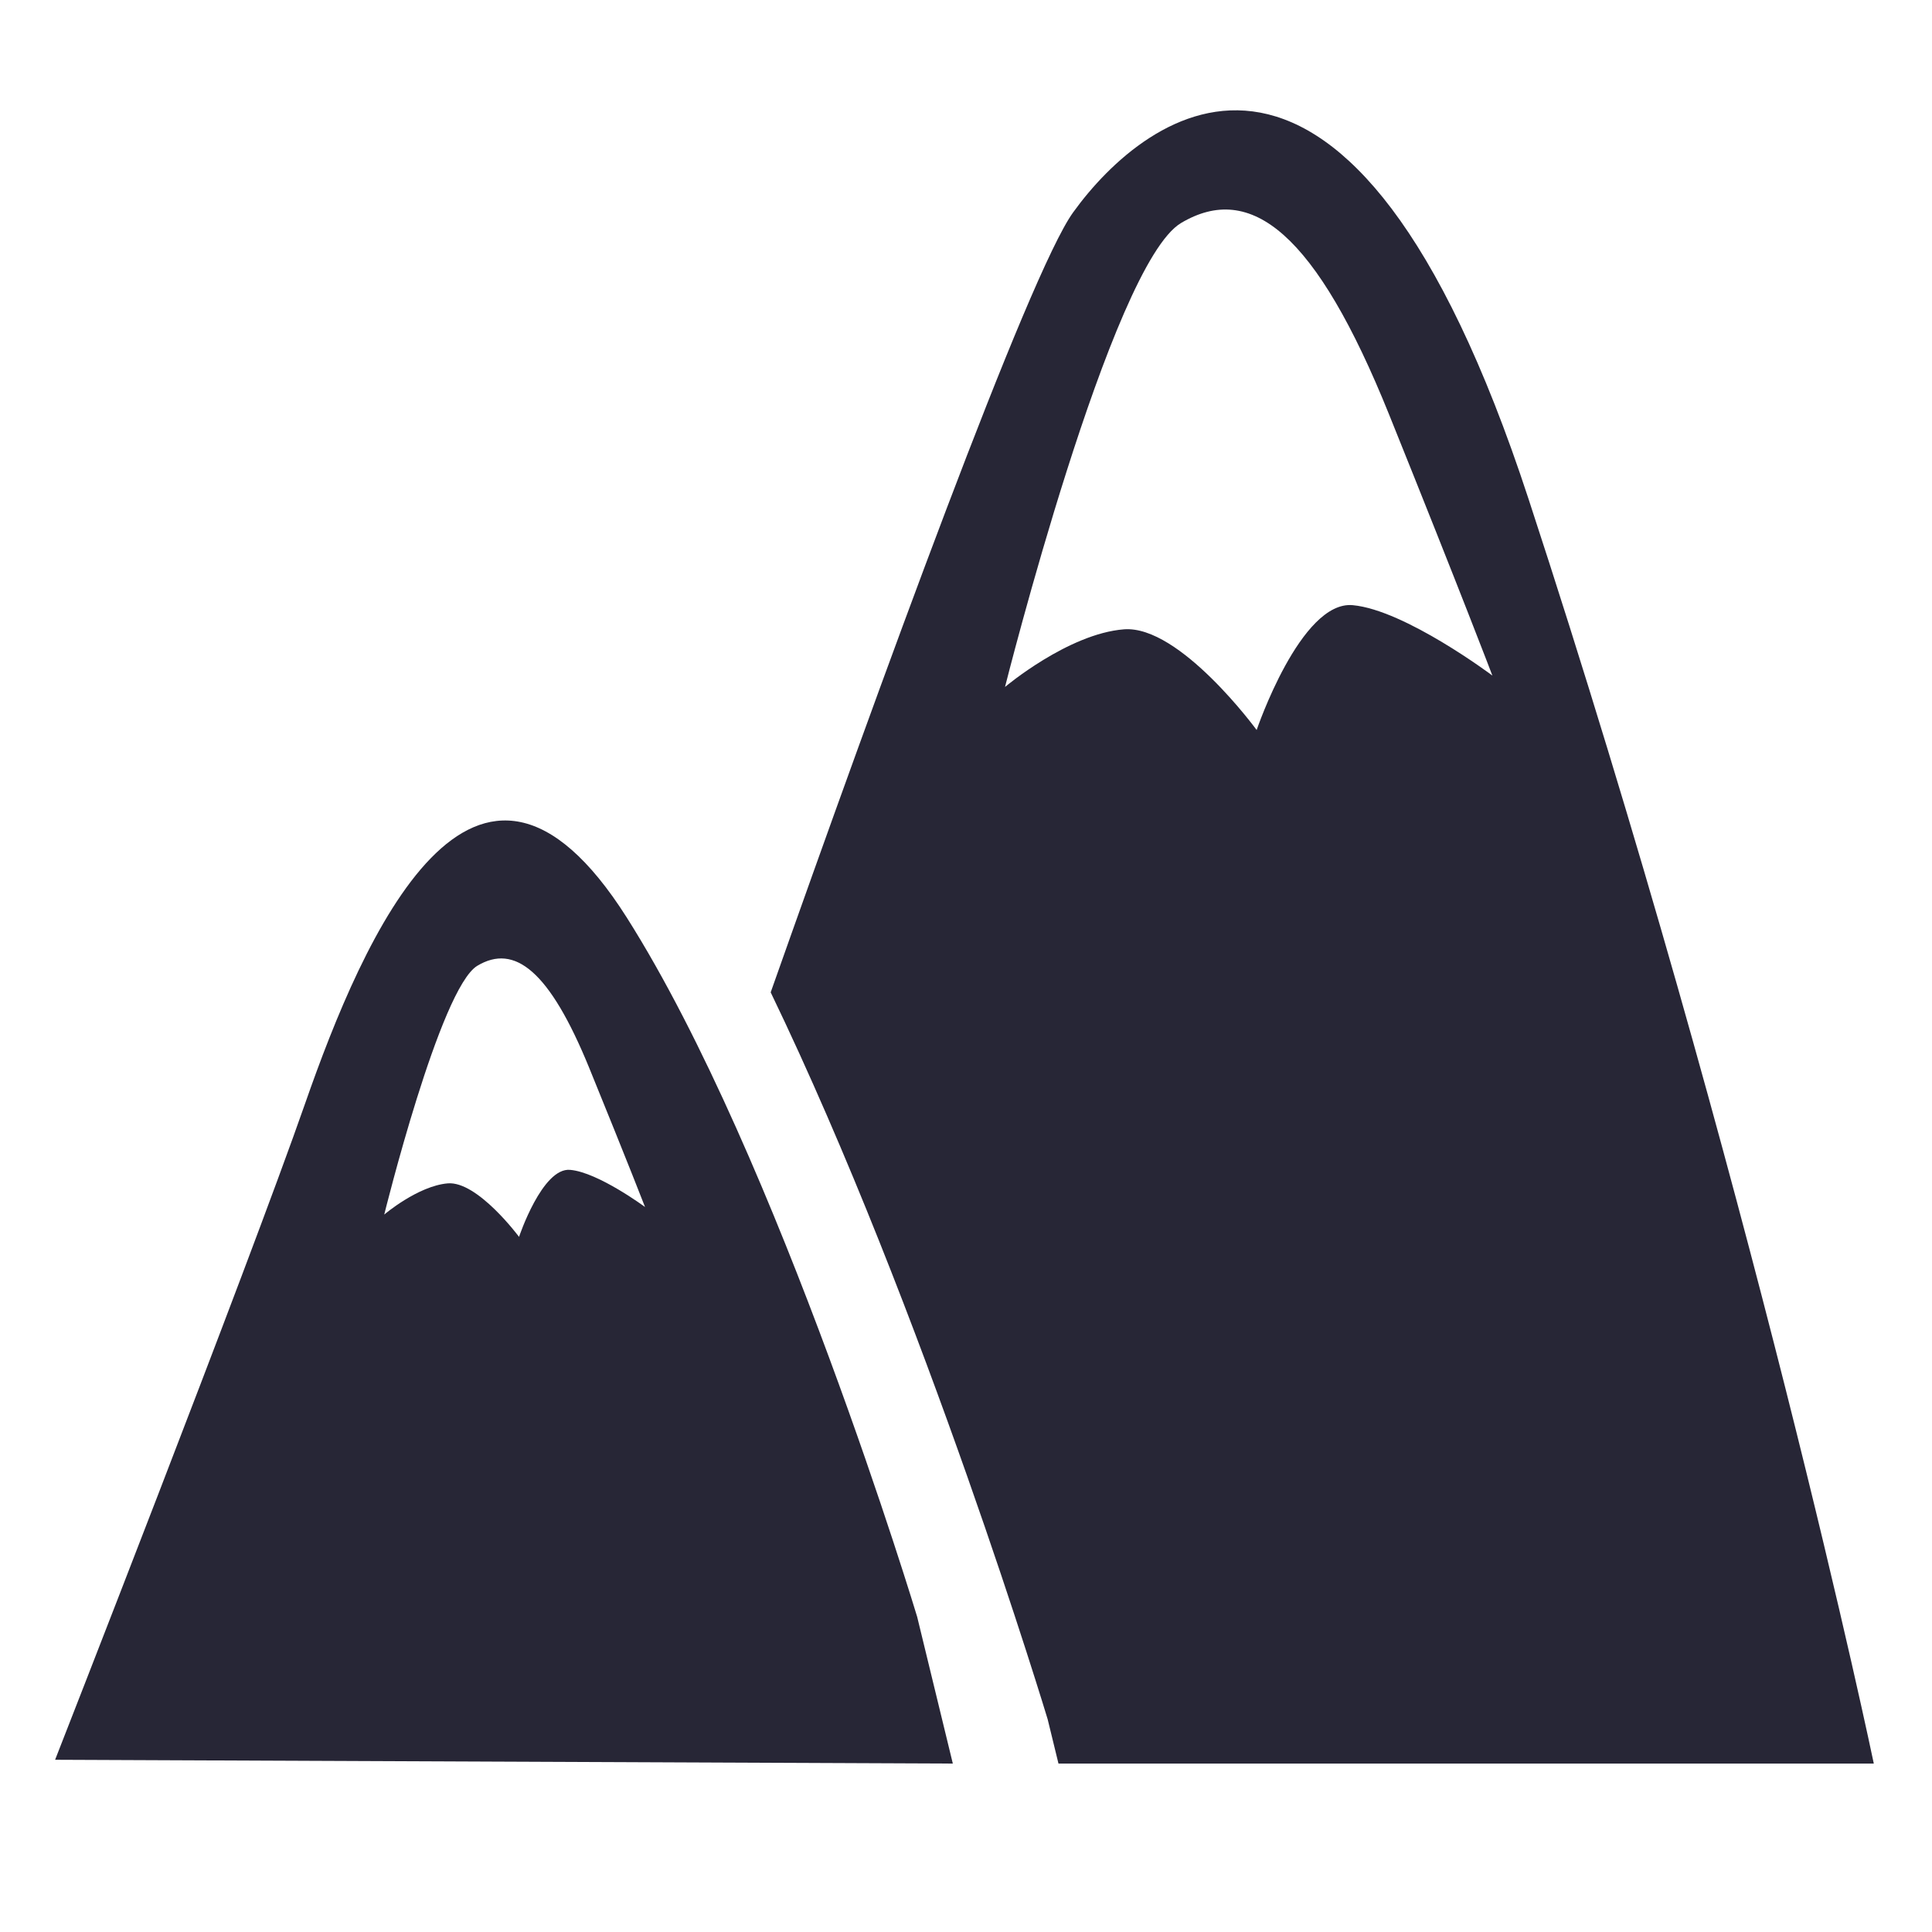 <?xml version="1.0" standalone="no"?><!DOCTYPE svg PUBLIC "-//W3C//DTD SVG 1.1//EN" "http://www.w3.org/Graphics/SVG/1.1/DTD/svg11.dtd"><svg width="200" height="200" viewBox="0 0 200 200" version="1.1" xmlns="http://www.w3.org/2000/svg" xmlns:xlink="http://www.w3.org/1999/xlink"><defs><style type="text/css"><![CDATA[
@font-face { font-family: ifont; src: url("//at.alicdn.com/t/font_1442373896_4754455.eot?#iefix") format("embedded-opentype"), url("//at.alicdn.com/t/font_1442373896_4754455.woff") format("woff"), url("//at.alicdn.com/t/font_1442373896_4754455.ttf") format("truetype"), url("//at.alicdn.com/t/font_1442373896_4754455.svg#ifont") format("svg"); }

]]></style></defs><g class="transform-group"><g transform="scale(0.195, 0.195)"><path d="M811.418 264.777c-95.32-290.875-203.513-205.063-241.752-151.991-23.464 32.563-102.693 250.353-160.534 414.018 81.979 169.984 147.046 385.931 147.046 385.931L561.913 936.229 994.743 936.229C994.743 936.229 930.67 628.56 811.418 264.777zM718.175 321.273c-27.677-2.633-51.054 66.267-51.054 66.267s-40.784-55.735-70.422-53.453c-29.637 2.311-63.166 30.603-63.166 30.603s56.408-224.315 93.477-246.316c37.04-21.972 71.592 5.325 110.446 101.756 38.853 96.461 54.799 138.503 54.799 138.503S745.911 323.847 718.175 321.273zM332.741 487.102C252.109 359.863 192.805 497.488 161.997 585.757 131.189 673.997 29.257 934.21 29.257 934.21L505.827 936.229l-18.929-77.912C486.897 858.317 413.345 614.341 332.741 487.102zM302.665 621.041c-14.804-1.346-27.121 35.577-27.121 35.577s-22.001-29.696-37.829-28.409c-15.857 1.346-33.733 16.56-33.733 16.56s29.637-120.188 49.415-132.067c19.778-11.878 38.327 2.633 59.363 54.126 21.007 51.522 29.667 73.933 29.667 73.933S317.528 622.329 302.665 621.041z" fill="#272636"></path></g></g></svg>
